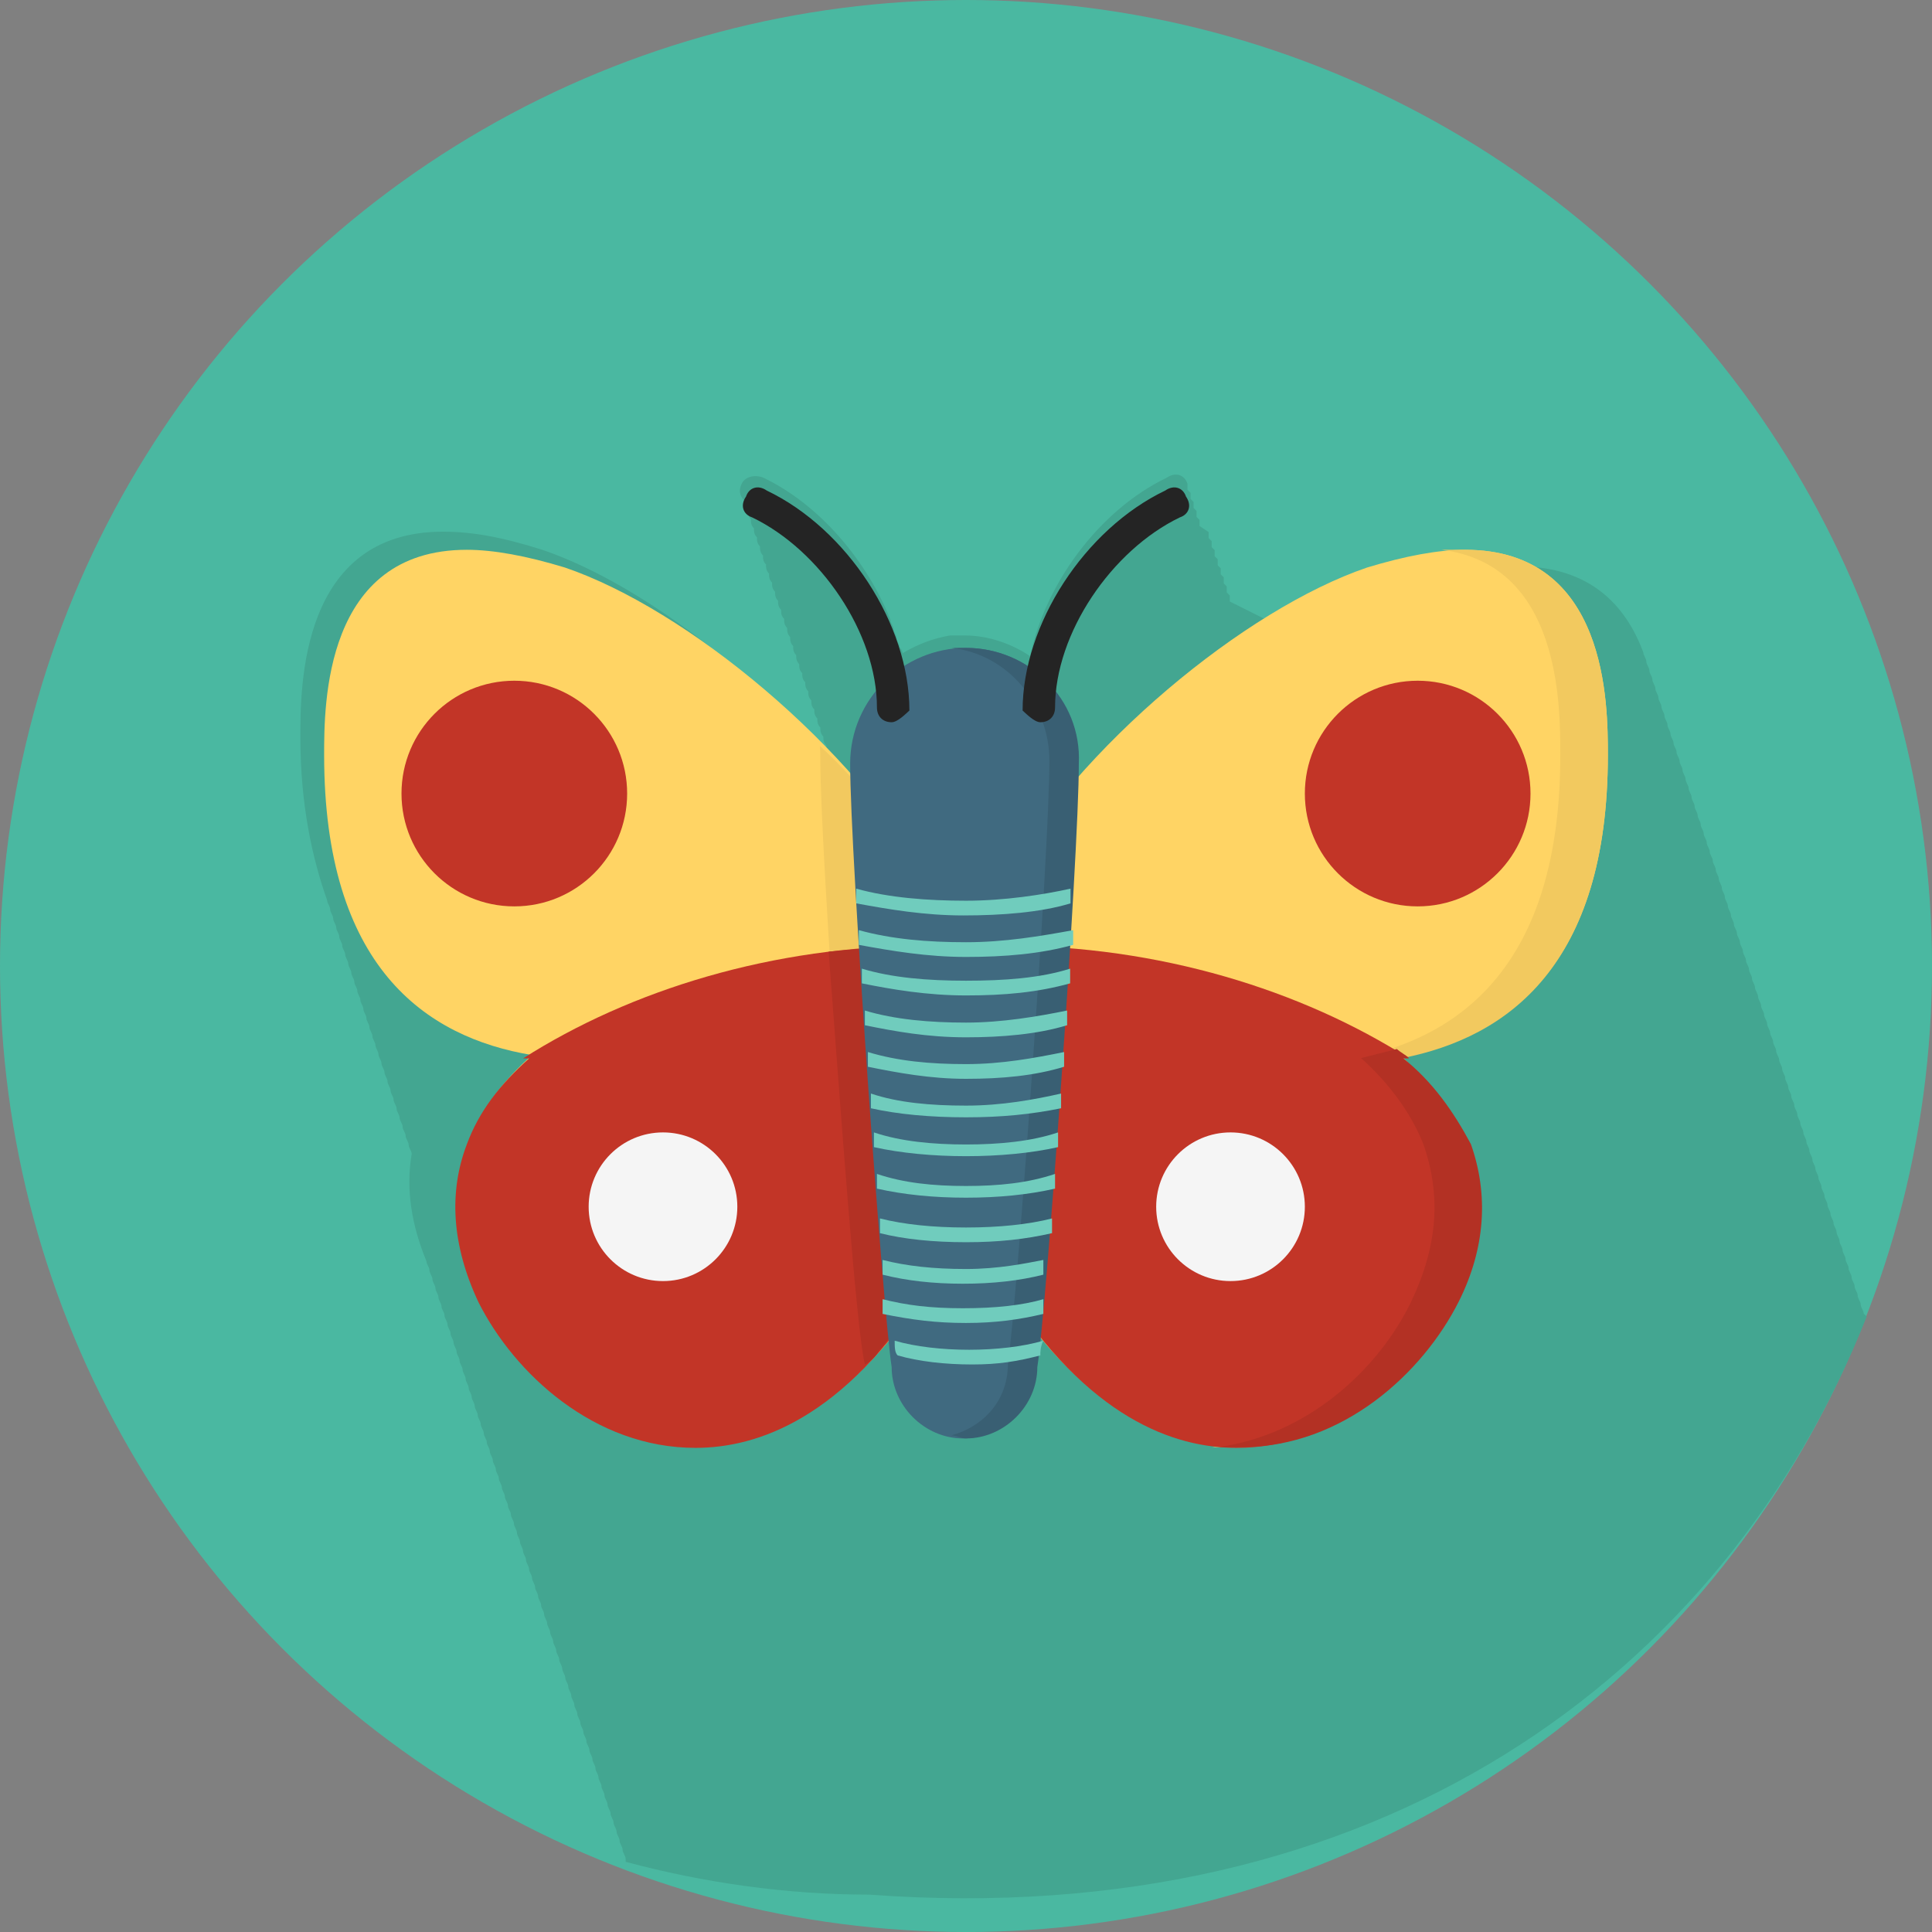 <?xml version="1.0" encoding="utf-8"?>
<!-- Generator: Adobe Illustrator 24.1.1, SVG Export Plug-In . SVG Version: 6.00 Build 0)  -->
<svg version="1.1" id="Layer_1" xmlns="http://www.w3.org/2000/svg" xmlns:xlink="http://www.w3.org/1999/xlink" x="0px" y="0px"
	 viewBox="0 0 512 512" style="enable-background:new 0 0 512 512;" xml:space="preserve">
<rect x="0" y="0" width="512" height="512" fill="#808080" stroke="none"/>
<style type="text/css">
	.st0{fill:#4AB8A1;}
	.st1{fill:#43A691;}
	.st2{fill:#FFD464;}
	.st3{fill:#F2C95F;}
	.st4{fill:#C23527;}
	.st5{fill:#B33124;}
	.st6{fill:#F5F5F5;}
	.st7{fill:#406A80;}
	.st8{fill:#395F73;}
	.st9{fill:#242424;}
	.st10{fill:#70CCBD;}
</style>
<g id="XMLID_1_">
	<circle id="XMLID_3_" class="st0" cx="256" cy="256" r="256"/>
	<path id="XMLID_4_" class="st1" d="M494.7,348.9l-0.8-0.8c0-0.8-0.8-1.6-0.8-2.4s-0.8-1.6-0.8-2.4s-0.8-1.6-0.8-2.4
		c0-0.8-0.8-1.6-0.8-2.4c0-0.8-0.8-1.6-0.8-2.4c0-0.8-0.8-1.6-0.8-2.4c0-0.8-0.8-1.6-0.8-2.4c0-0.8-0.8-1.6-0.8-2.4
		c0-0.8-0.8-1.6-0.8-2.4s-0.8-1.6-0.8-2.4s-0.8-1.6-0.8-2.4s-0.8-1.6-0.8-2.4c0-0.8-0.8-1.6-0.8-2.4c0-0.8-0.8-1.6-0.8-2.4
		c0-0.8-0.8-1.6-0.8-2.4c0-0.8-0.8-1.6-0.8-2.4c0-0.8-0.8-1.6-0.8-2.4c0-0.8-0.8-1.6-0.8-2.4s-0.8-1.6-0.8-2.4s-0.8-1.6-0.8-2.4
		s-0.8-1.6-0.8-2.4s-0.8-1.6-0.8-2.4c0-0.8-0.8-1.6-0.8-2.4c0-0.8-0.8-1.6-0.8-2.4c0-0.8-0.8-1.6-0.8-2.4c0-0.8-0.8-1.6-0.8-2.4
		c0-0.8-0.8-1.6-0.8-2.4s-0.8-1.6-0.8-2.4s-0.8-1.6-0.8-2.4s-0.8-1.6-0.8-2.4s-0.8-1.6-0.8-2.4c0-0.8-0.8-1.6-0.8-2.4
		c0-0.8-0.8-1.6-0.8-2.4c0-0.8-0.8-1.6-0.8-2.4c0-0.8-0.8-1.6-0.8-2.4c0-0.8-0.8-1.6-0.8-2.4s-0.8-1.6-0.8-2.4s-0.8-1.6-0.8-2.4
		s-0.8-1.6-0.8-2.4s-0.8-1.6-0.8-2.4c0-0.8-0.8-1.6-0.8-2.4c0-0.8-0.8-1.6-0.8-2.4c0-0.8-0.8-1.6-0.8-2.4c0-0.8-0.8-1.6-0.8-2.4
		c0-0.8-0.8-1.6-0.8-2.4c0-0.8-0.8-1.6-0.8-2.4c0-0.8-0.8-1.6-0.8-2.4s-0.8-1.6-0.8-2.4c0-0.8-0.8-1.6-0.8-2.4
		c0-0.8-0.8-1.6-0.8-2.4c0-0.8-0.8-1.6-0.8-2.4c0-0.8-0.8-1.6-0.8-2.4s-0.8-1.6-0.8-2.4c0-0.8-0.8-1.6-0.8-2.4
		c0-0.8-0.8-1.6-0.8-2.4c0-0.8-0.8-1.6-0.8-2.4c0-0.8-0.8-1.6-0.8-2.4c0-0.8-0.8-1.6-0.8-2.4c0-0.8-0.8-1.6-0.8-2.4
		c0-0.8-0.8-1.6-0.8-2.4c0-0.8-0.8-1.6-0.8-2.4s-0.8-1.6-0.8-2.4c0-0.8-0.8-1.6-0.8-2.4c0-0.8-0.8-1.6-0.8-2.4
		c0-0.8-0.8-1.6-0.8-2.4c0-0.8-0.8-1.6-0.8-2.4s-0.8-1.6-0.8-2.4c0-0.8-0.8-1.6-0.8-2.4c0-0.8-0.8-1.6-0.8-2.4
		c0-0.8-0.8-1.6-0.8-2.4s-0.8-1.6-0.8-2.4c0-0.8-0.8-1.6-0.8-2.4c0-0.8-0.8-1.6-0.8-2.4c-4.7-12.6-14.2-22.8-33.1-22.8
		c-7.1,0-15.8,1.6-26,4.7c-10.2,3.2-22.1,9.5-33.1,17.3l-0.8-0.8c0-0.8,0-0.8,0-1.6l-0.8-0.8c0-0.8,0-0.8,0-1.6l-15.8-7.9
		c0-0.8,0-0.8,0-1.6l-0.8-0.8c0-0.8,0-0.8,0-1.6l-0.8-0.8c0-0.8,0-0.8,0-1.6l-0.8-0.8c0-0.8,0-0.8,0-1.6l-0.8-0.8c0-0.8,0-0.8,0-1.6
		l-0.8-0.8c0-0.8,0-0.8,0-1.6l-0.8-0.8c0-0.8,0-0.8,0-1.6l-0.8-0.8c0-0.8,0-0.8,0-1.6l-2.4-1.6c0-0.8,0-0.8,0-1.6l-0.8-0.8
		c0-0.8,0-0.8,0-1.6l-0.8-0.8c0-0.8,0-0.8,0-1.6l-0.8-0.8c0-0.8,0-0.8,0-1.6l-0.8-0.8c0-0.8,0-0.8,0-1.6c-0.8-2.4-3.2-3.2-5.5-1.6
		c-18.1,8.7-32.3,28.4-36.2,47.3c-4.7-3.2-11-5.5-17.3-5.5c-1.6,0-2.4,0-3.9,0l0,0c-4.7,0.8-8.7,2.4-12.6,4.7c0-0.8-0.8-1.6-0.8-1.6
		c0-0.8-0.8-1.6-0.8-2.4c0-0.8-0.8-1.6-0.8-2.4s-0.8-1.6-0.8-2.4c-6.3-15.8-18.9-30.7-33.9-37.8c-2.4-0.8-4.7,0-5.5,1.6
		c-0.8,1.6-0.8,3.2,0.8,4.7c0,0.8,0,1.6,0.8,2.4c0,0.8,0,1.6,0.8,2.4c0,0.8,0,1.6,0.8,2.4c0,0.8,0,1.6,0.8,2.4c0,0.8,0,1.6,0.8,2.4
		c0,0.8,0,1.6,0.8,2.4c0,0.8,0,1.6,0.8,2.4c0,0.8,0,1.6,0.8,2.4c0,0.8,0,1.6,0.8,2.4c0,0.8,0,1.6,0.8,2.4c0,0.8,0,1.6,0.8,2.4
		c0,0.8,0,1.6,0.8,2.4c0,0.8,0,1.6,0.8,2.4c0,0.8,0,1.6,0.8,2.4c0,0.8,0,1.6,0.8,2.4c0,0.8,0,1.6,0.8,2.4c0,0.8,0,1.6,0.8,2.4
		c0,0.8,0,1.6,0.8,2.4c0,0.8,0,1.6,0.8,2.4c0,0.8,0,1.6,0.8,2.4c0,0.8,0,1.6,0.8,2.4c0,0.8,0,1.6,0.8,2.4c0,0.8,0,1.6,0.8,2.4
		c0,0.8,0,1.6,0.8,2.4c0,0.8,0,1.6,0.8,2.4c0,0.8,0,1.6,0.8,2.4c0,0.8,0,1.6,0.8,2.4c0,0.8,0,1.6,0.8,2.4c0,0.8,0,0.8,0,0.8v0.8
		c-2.4-3.2-4.7-5.5-7.9-8.7l0,0c-21.3-22.1-47.3-40.2-68.5-47.3c-10.2-3.2-18.1-4.7-26-4.7c-37.8,0-37.8,41-37.8,54.4
		c0,18.1,3.2,32.3,7.1,43.3c0,0.8,0.8,1.6,0.8,2.4c0,0.8,0.8,1.6,0.8,2.4s0.8,1.6,0.8,2.4c0,0.8,0.8,1.6,0.8,2.4
		c0,0.8,0.8,1.6,0.8,2.4c0,0.8,0.8,1.6,0.8,2.4c0,0.8,0.8,1.6,0.8,2.4c0,0.8,0.8,1.6,0.8,2.4c0,0.8,0.8,1.6,0.8,2.4
		c0,0.8,0.8,1.6,0.8,2.4s0.8,1.6,0.8,2.4s0.8,1.6,0.8,2.4s0.8,1.6,0.8,2.4s0.8,1.6,0.8,2.4c0,0.8,0.8,1.6,0.8,2.4
		c0,0.8,0.8,1.6,0.8,2.4c0,0.8,0.8,1.6,0.8,2.4c0,0.8,0.8,1.6,0.8,2.4c0,0.8,0.8,1.6,0.8,2.4s0.8,1.6,0.8,2.4s0.8,1.6,0.8,2.4
		s0.8,1.6,0.8,2.4s0.8,1.6,0.8,2.4c0,0.8,0.8,1.6,0.8,2.4c0,0.8,0.8,1.6,0.8,2.4c0,0.8,0.8,1.6,0.8,2.4c0,0.8,0.8,1.6,0.8,2.4
		c0,0.8,0.8,1.6,0.8,2.4l0,0c-1.6,9.5,0,18.9,3.9,28.4c0,0.8,0.8,1.6,0.8,2.4s0.8,1.6,0.8,2.4c0,0.8,0.8,1.6,0.8,2.4
		c0,0.8,0.8,1.6,0.8,2.4c0,0.8,0.8,1.6,0.8,2.4c0,0.8,0.8,1.6,0.8,2.4c0,0.8,0.8,1.6,0.8,2.4c0,0.8,0.8,1.6,0.8,2.4s0.8,1.6,0.8,2.4
		s0.8,1.6,0.8,2.4s0.8,1.6,0.8,2.4c0,0.8,0.8,1.6,0.8,2.4c0,0.8,0.8,1.6,0.8,2.4c0,0.8,0.8,1.6,0.8,2.4c0,0.8,0.8,1.6,0.8,2.4
		c0,0.8,0.8,1.6,0.8,2.4c0,0.8,0.8,1.6,0.8,2.4s0.8,1.6,0.8,2.4s0.8,1.6,0.8,2.4s0.8,1.6,0.8,2.4c0,0.8,0.8,1.6,0.8,2.4
		c0,0.8,0.8,1.6,0.8,2.4c0,0.8,0.8,1.6,0.8,2.4c0,0.8,0.8,1.6,0.8,2.4c0,0.8,0.8,1.6,0.8,2.4c0,0.8,0.8,1.6,0.8,2.4
		c0,0.8,0.8,1.6,0.8,2.4c0,0.8,0.8,1.6,0.8,2.4c0,0.8,0.8,1.6,0.8,2.4c0,0.8,0.8,1.6,0.8,2.4c0,0.8,0.8,1.6,0.8,2.4
		c0,0.8,0.8,1.6,0.8,2.4c0,0.8,0.8,1.6,0.8,2.4c0,0.8,0.8,1.6,0.8,2.4c0,0.8,0.8,1.6,0.8,2.4c0,0.8,0.8,1.6,0.8,2.4
		c0,0.8,0.8,1.6,0.8,2.4c0,0.8,0.8,1.6,0.8,2.4c0,0.8,0.8,1.6,0.8,2.4c0,0.8,0.8,1.6,0.8,2.4c0,0.8,0.8,1.6,0.8,2.4
		c0,0.8,0.8,1.6,0.8,2.4c0,0.8,0.8,1.6,0.8,2.4c0,0.8,0.8,1.6,0.8,2.4c0,0.8,0.8,1.6,0.8,2.4c0,0.8,0.8,1.6,0.8,2.4
		c0,0.8,0.8,1.6,0.8,2.4c0,0.8,0.8,1.6,0.8,2.4c0,0.8,0.8,1.6,0.8,2.4c0,0.8,0.8,1.6,0.8,2.4c0,0.8,0.8,1.6,0.8,2.4
		c0,0.8,0.8,1.6,0.8,2.4c0,0.8,0.8,1.6,0.8,2.4c0,0.8,0.8,1.6,0.8,2.4c0,0.8,0.8,1.6,0.8,2.4c0,0.8,0.8,1.6,0.8,2.4
		c0,0.8,0.8,1.6,0.8,2.4c0,0.8,0.8,1.6,0.8,2.4c0,0.8,0.8,1.6,0.8,2.4c0,0.8,0.8,1.6,0.8,2.4c0,0.8,0.8,1.6,0.8,2.4
		c0,0.8,0.8,1.6,0.8,2.4c0,0.8,0.8,1.6,0.8,2.4c0,0.8,0.8,1.6,0.8,2.4c0,0.8,0.8,1.6,0.8,2.4c0,0.8,0.8,1.6,0.8,2.4v0.8
		c20.5,5.5,42.5,8.7,64.6,8.7C364.7,512,456.9,444.3,494.7,348.9z"/>
	<path id="XMLID_5_" class="st2" d="M426.1,200.1c0-13.4,0-54.4-37.8-54.4c-7.1,0-15.8,1.6-26,4.7c-32.3,11-76.4,47.3-96.9,83.5
		v106.3c22.1,34.7,44.9,42.5,61.4,42.5c26.8,0,48-19.7,57.5-38.6c7.1-14.2,7.9-28.4,3.2-41.7c-3.2-8.7-8.7-15.8-16.5-22.8
		C399.4,274.9,426.1,256,426.1,200.1z"/>
	<path id="XMLID_6_" class="st2" d="M85.9,200.1c0-13.4,0-54.4,37.8-54.4c7.1,0,15.8,1.6,26,4.7c32.3,11,76.4,47.3,96.9,83.5v106.3
		c-22.1,34.7-44.9,42.5-61.4,42.5c-26.8,0-48-19.7-57.5-38.6c-7.1-14.2-7.9-28.4-3.2-41.7c3.2-8.7,8.7-15.8,16.5-22.8
		C112.6,274.9,85.9,256,85.9,200.1z"/>
	<path id="XMLID_7_" class="st3" d="M217.4,201.6c0,24.4,8.7,144.9,11,159.9v0.8c5.5-5.5,11.8-12.6,17.3-22.1V233.9
		c-7.1-12.6-16.5-25.2-28.4-36.2C217.4,199.3,217.4,200.1,217.4,201.6z"/>
	<path id="XMLID_8_" class="st3" d="M426.1,200.1c0-13.4,0-54.4-37.8-54.4c-2.4,0-3.9,0-6.3,0c31.5,3.9,31.5,41,31.5,54.4
		c0,55.9-26.8,74.8-54.4,80.3c7.9,7.1,13.4,15,16.5,22.8c4.7,13.4,3.9,26.8-3.2,41.7c-8.7,18.1-27.6,35.4-51.2,38.6
		c2.4,0,3.9,0,6.3,0c26.8,0,48-19.7,57.5-38.6c7.1-14.2,7.9-28.4,3.2-41.7c-3.2-8.7-8.7-15.8-16.5-22.8
		C399.4,274.9,426.1,256,426.1,200.1z"/>
	<path id="XMLID_9_" class="st4" d="M388.3,303.3c-3.2-8.7-8.7-15.8-16.5-22.8c0.8,0,0.8,0,1.6,0c-28.4-18.1-66.2-29.9-107.1-29.9
		v90.6c22.1,34.7,44.9,42.5,61.4,42.5c26.8,0,48-19.7,57.5-38.6C392.3,330,393.1,315.9,388.3,303.3z"/>
	<path id="XMLID_10_" class="st5" d="M371.8,280.4c0.8,0,0.8,0,1.6,0c-0.8-0.8-2.4-1.6-3.2-2.4c-3.2,0.8-6.3,1.6-9.5,2.4
		c7.9,7.1,13.4,15,16.5,22.8c4.7,13.4,3.9,26.8-3.2,41.7c-8.7,18.1-27.6,35.4-51.2,38.6c2.4,0,3.9,0,6.3,0c26.8,0,48-19.7,57.5-38.6
		c7.1-14.2,7.9-28.4,3.2-41.7C385.2,294.6,379.7,286.7,371.8,280.4z"/>
	<path id="XMLID_11_" class="st4" d="M123.7,303.3c3.2-8.7,8.7-15.8,16.5-22.8c-0.8,0-0.8,0-1.6,0c28.4-18.1,66.2-29.9,107.1-29.9
		v90.6c-22.1,34.7-44.9,42.5-61.4,42.5c-26.8,0-48-19.7-57.5-38.6C119.7,330,118.9,315.9,123.7,303.3z"/>
	<path id="XMLID_12_" class="st5" d="M229.2,361.6L229.2,361.6L229.2,361.6c1.6-0.8,3.2-2.4,3.9-3.9l0,0c1.6-1.6,2.4-3.2,3.9-4.7
		l0,0c1.6-1.6,2.4-3.2,3.9-4.7l0.8-0.8c1.6-2.4,3.2-3.9,3.9-6.3v-90.6c-8.7,0-17.3,0.8-26,1.6C222.9,295.4,226.9,352.1,229.2,361.6z
		"/>
	<circle id="XMLID_13_" class="st6" cx="326.1" cy="319.8" r="19.7"/>
	<circle id="XMLID_14_" class="st6" cx="175.7" cy="319.8" r="19.7"/>
	<circle id="XMLID_15_" class="st4" cx="136.3" cy="210.3" r="29.9"/>
	<circle id="XMLID_16_" class="st4" cx="375.7" cy="210.3" r="29.9"/>
	<path id="XMLID_17_" class="st7" d="M256,171.7c-16.5,0-30.7,13.4-30.7,30.7c0,24.4,8.7,144.9,11,159.9c0,10.2,8.7,18.9,18.9,18.9
		c10.2,0,18.9-8.7,18.9-18.9c2.4-15,11-135.5,11-159.9C286.7,185.1,272.5,171.7,256,171.7z"/>
	<path id="XMLID_18_" class="st8" d="M256,171.7c-1.6,0-2.4,0-3.9,0c15,1.6,26,15,26,29.9c0,24.4-8.7,144.9-11,159.9
		c0,9.5-6.3,16.5-15,18.9c1.6,0,2.4,0.8,3.9,0.8c10.2,0,18.9-8.7,18.9-18.9c2.4-15,11-135.5,11-159.9
		C286.7,185.1,272.5,171.7,256,171.7z"/>
	<path id="XMLID_19_" class="st9" d="M236.3,191.4c-2.4,0-3.9-1.6-3.9-3.9c0-19.7-15-41.7-33.1-50.4c-2.4-0.8-3.2-3.2-1.6-5.5
		c0.8-2.4,3.2-3.2,5.5-1.6c21.3,10.2,37.8,35.4,37.8,58.3C240.2,189,237.9,191.4,236.3,191.4z"/>
	<path id="XMLID_20_" class="st9" d="M275.7,191.4c2.4,0,3.9-1.6,3.9-3.9c0-19.7,15-41.7,33.1-50.4c2.4-0.8,3.2-3.2,1.6-5.5
		c-0.8-2.4-3.2-3.2-5.5-1.6c-21.3,10.2-37.8,35.4-37.8,58.3C271.8,189,274.1,191.4,275.7,191.4z"/>
	<path id="XMLID_21_" class="st10" d="M256,336.3c-8.7,0-15.8-0.8-22.1-2.4c0,1.6,0,3.2,0,3.9c6.3,1.6,13.4,2.4,21.3,2.4
		c7.9,0,15-0.8,21.3-2.4c0-1.6,0-3.2,0-3.9C271.8,334.8,264.7,336.3,256,336.3z"/>
	<path id="XMLID_22_" class="st10" d="M276.5,348.2c0-1.6,0-2.4,0-3.9c-5.5,1.6-12.6,2.4-21.3,2.4c-8.7,0-15-0.8-21.3-2.4
		c0,1.6,0,3.2,0,3.9c7.9,1.6,14.2,2.4,22.1,2.4S270.2,349.7,276.5,348.2z"/>
	<path id="XMLID_23_" class="st10" d="M256,259.9c-10.2,0-19.7-0.8-27.6-3.2c0,1.6,0,3.2,0,3.9c7.9,1.6,17.3,3.2,27.6,3.2
		s18.9-0.8,27.6-3.2c0-1.6,0-3.2,0-3.9C275.7,259.2,266.2,259.9,256,259.9z"/>
	<path id="XMLID_24_" class="st10" d="M256,325.3c-8.7,0-16.5-0.8-22.8-2.4c0,1.6,0,3.2,0,3.9c6.3,1.6,14.2,2.4,22.8,2.4
		c8.7,0,15.8-0.8,22.8-2.4c0-1.6,0-3.2,0-3.9C272.5,324.5,264.7,325.3,256,325.3z"/>
	<path id="XMLID_25_" class="st10" d="M256,249.7c-10.2,0-19.7-0.8-28.4-3.2c0,1.6,0,3.2,0,3.9c8.7,1.6,18.1,3.2,28.4,3.2
		s19.7-0.8,28.4-3.2c0-1.6,0-3.2,0-3.9C275.7,248.1,266.2,249.7,256,249.7z"/>
	<path id="XMLID_26_" class="st10" d="M229.2,267.8c0,1.6,0,3.2,0,3.9c7.9,1.6,16.5,3.2,26.8,3.2c9.5,0,18.9-0.8,26.8-3.2
		c0-1.6,0-3.2,0-3.9c-7.9,1.6-17.3,3.2-26.8,3.2C246.5,271,237.1,270.2,229.2,267.8z"/>
	<path id="XMLID_27_" class="st10" d="M256,303.3c-8.7,0-17.3-0.8-24.4-3.2c0,1.6,0,3.2,0,3.9c7.1,1.6,15.8,2.4,24.4,2.4
		c8.7,0,17.3-0.8,24.4-2.4c0-1.6,0-3.2,0-3.9C273.3,302.5,264.7,303.3,256,303.3z"/>
	<path id="XMLID_28_" class="st10" d="M256,314.3c-8.7,0-16.5-0.8-23.6-3.2c0,1.6,0,3.2,0,3.9c7.1,1.6,15,2.4,23.6,2.4
		c8.7,0,16.5-0.8,23.6-2.4c0-1.6,0-3.2,0-3.9C272.5,313.5,264.7,314.3,256,314.3z"/>
	<path id="XMLID_29_" class="st10" d="M275.7,359.2c0-0.8,0-2.4,0.8-3.9c-5.5,1.6-12.6,2.4-19.7,2.4c-7.1,0-14.2-0.8-19.7-2.4
		c0,1.6,0,3.2,0.8,3.9c5.5,1.6,12.6,2.4,19.7,2.4C264.7,361.6,269.4,360.8,275.7,359.2z"/>
	<path id="XMLID_30_" class="st10" d="M256,238.7c-10.2,0-20.5-0.8-29.1-3.2c0,1.6,0,3.2,0,3.9c8.7,1.6,18.1,3.2,28.4,3.2
		c10.2,0,20.5-0.8,28.4-3.2c0-1.6,0-3.2,0-3.9C276.5,237.1,266.2,238.7,256,238.7z"/>
	<path id="XMLID_31_" class="st10" d="M256,293c-9.5,0-18.1-0.8-25.2-3.2c0,1.6,0,3.2,0,3.9c7.1,1.6,15.8,2.4,25.2,2.4
		c9.5,0,17.3-0.8,25.2-2.4c0-1.6,0-3.2,0-3.9C274.1,291.4,265.5,293,256,293z"/>
	<path id="XMLID_32_" class="st10" d="M256,282c-9.5,0-18.1-0.8-26-3.2c0,1.6,0,3.2,0,3.9c7.9,1.6,16.5,3.2,26,3.2
		c9.5,0,18.1-0.8,26-3.2c0-1.6,0-3.2,0-3.9C274.1,280.4,265.5,282,256,282z"/>
</g>
</svg>

